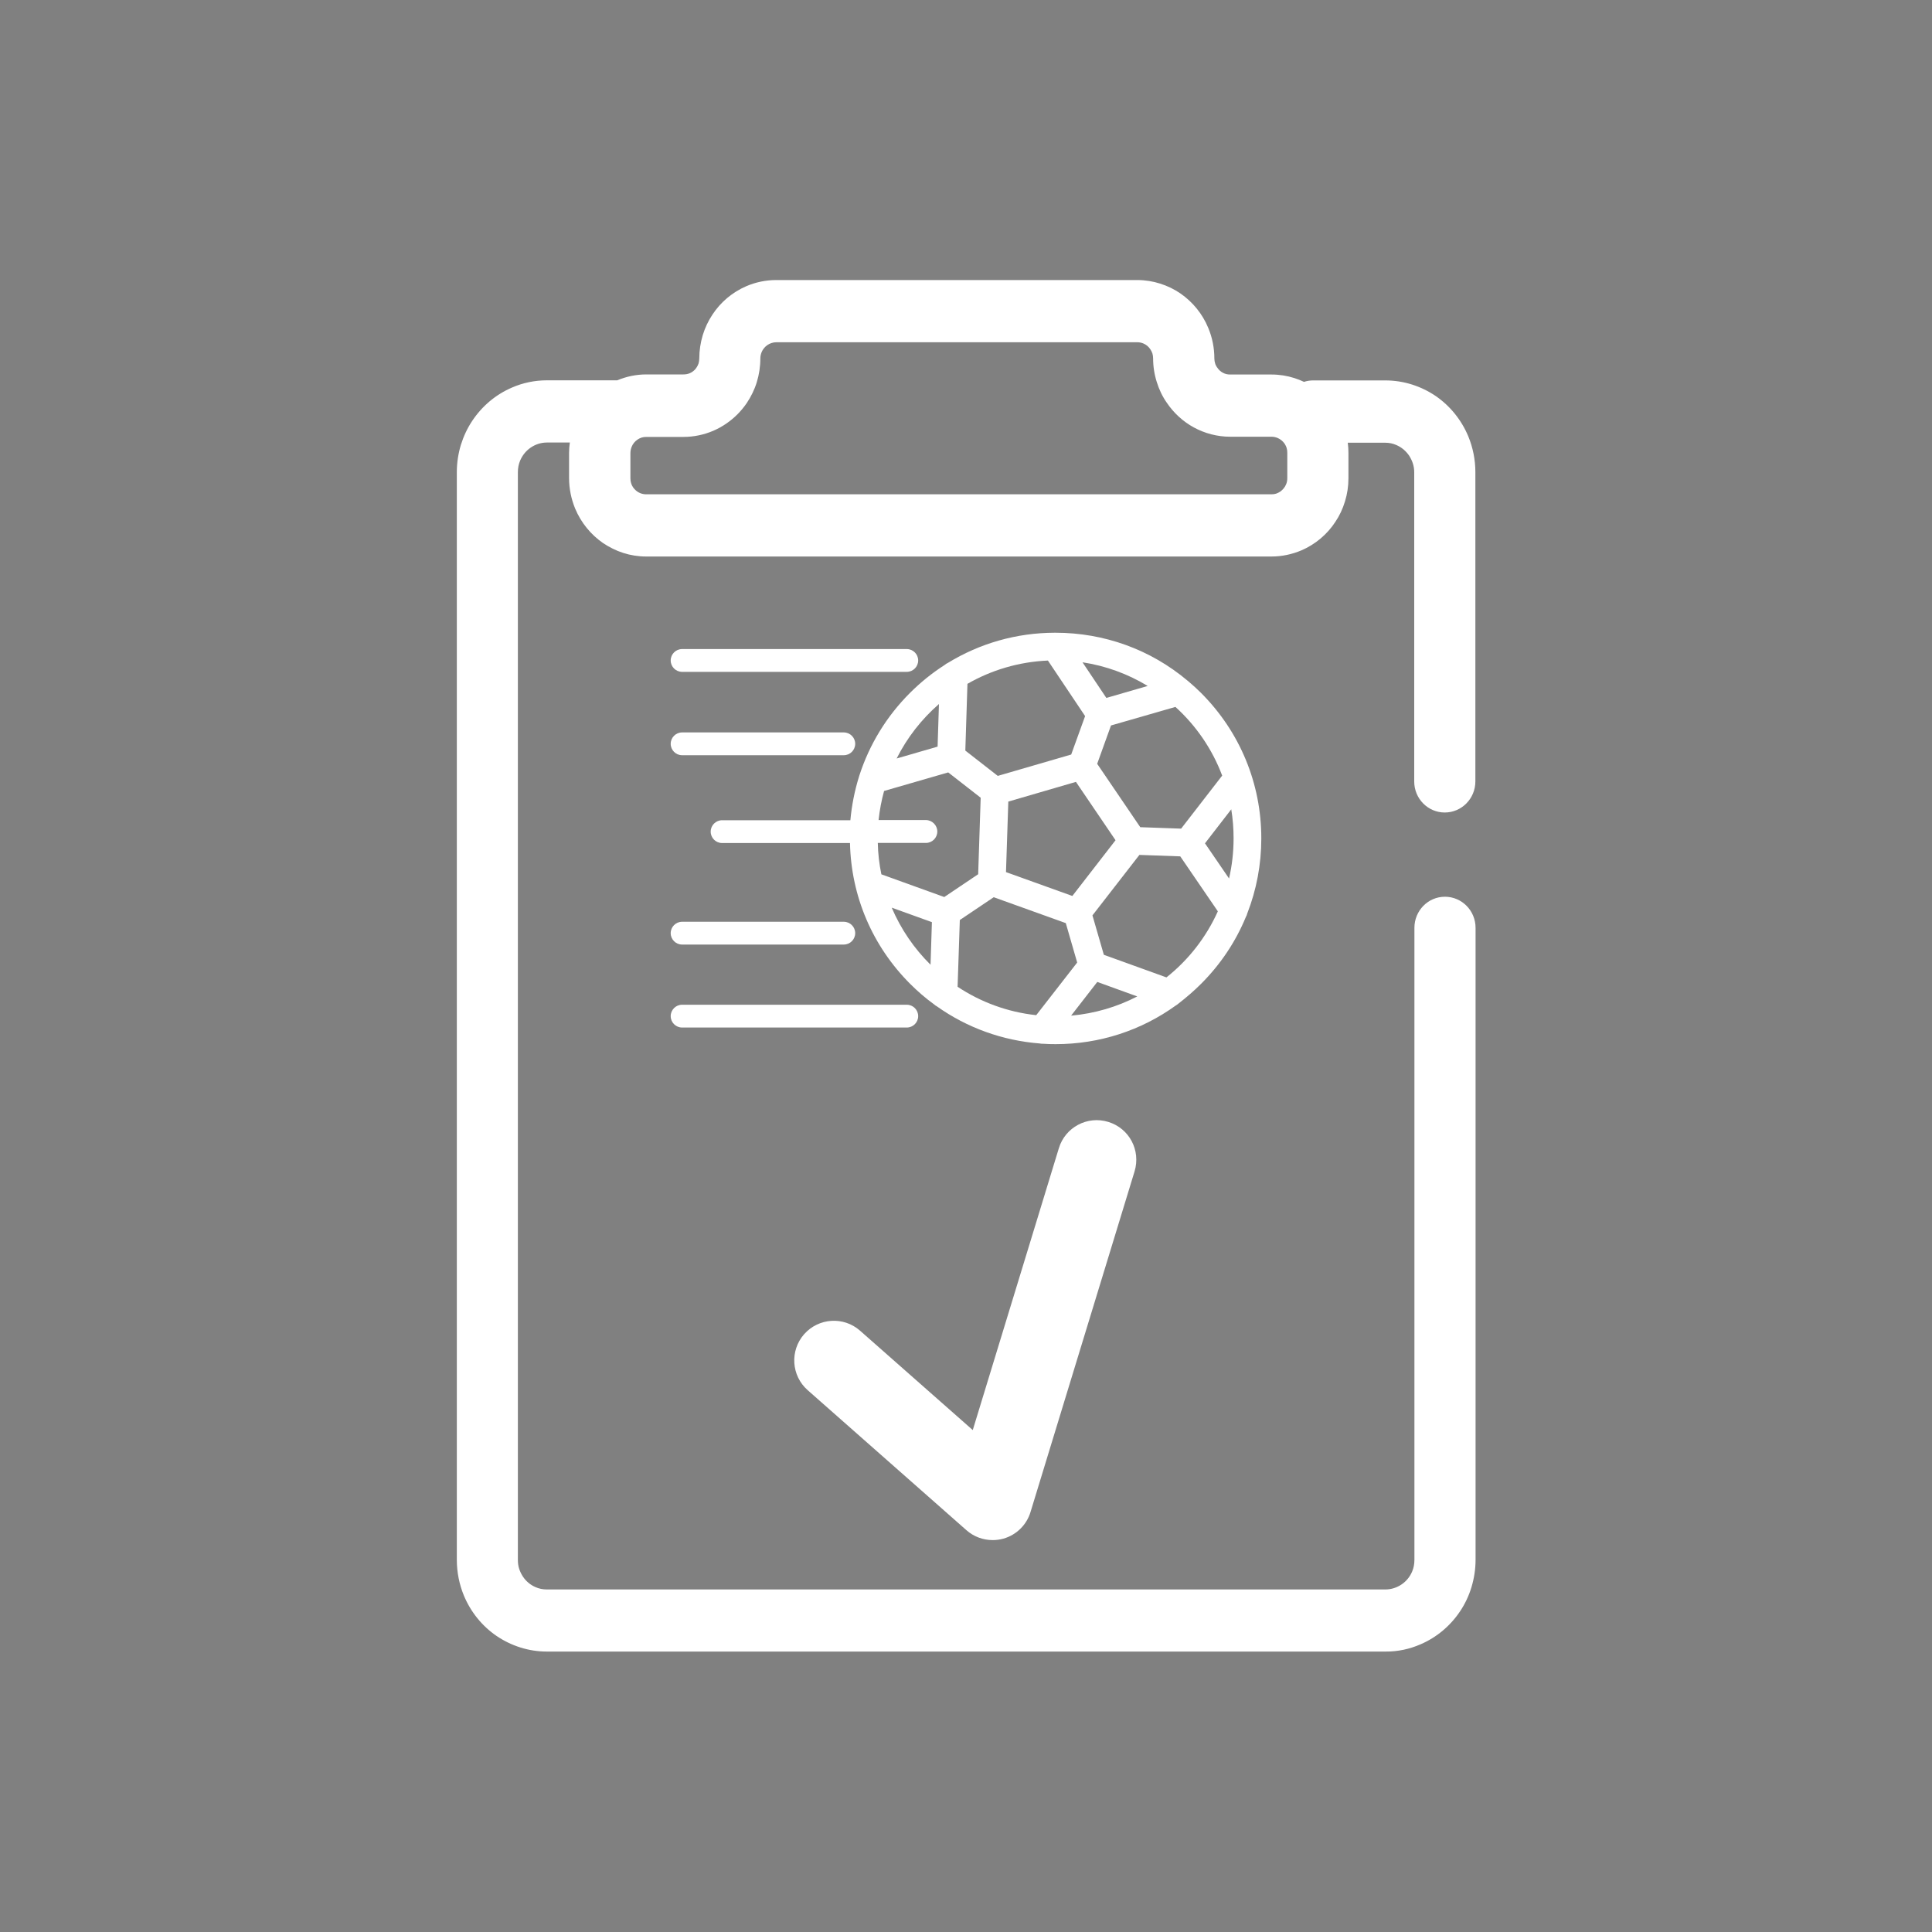 <?xml version="1.0" encoding="UTF-8"?> <!-- Generator: Adobe Illustrator 24.1.2, SVG Export Plug-In . SVG Version: 6.00 Build 0) --> <svg xmlns="http://www.w3.org/2000/svg" xmlns:xlink="http://www.w3.org/1999/xlink" version="1.1" id="Layer_1" x="0px" y="0px" viewBox="0 0 200 200" style="enable-background:new 0 0 200 200;" xml:space="preserve"><rect x="0" y="0" width="200" height="200" fill="#808080" stroke="none"/> <polygon style="fill:#13333F;" points="120.8,39.06 120.8,39.06 120.79,39.06 120.8,39.06 120.8,39.06 "></polygon> <path style="fill:#13333F;" d="M77.3,39.05c0,0.01,0,0.01,0,0.01c0,0-0.01,0-0.01,0L77.3,39.05L77.3,39.05L77.3,39.05z"></path> <path style="fill:#FFFFFF;" d="M149.56,84.11c1.75,0,3.17-1.44,3.17-3.22V48.88c0-1.3-0.26-2.56-0.73-3.7 c-0.71-1.71-1.89-3.16-3.37-4.18c-0.75-0.51-1.57-0.91-2.45-1.19c-0.88-0.28-1.82-0.43-2.78-0.43h-7.44c-0.34,0-0.67,0.05-0.97,0.15 c-0.32-0.15-0.65-0.28-0.99-0.39c-0.75-0.24-1.55-0.37-2.37-0.37h-4.28c-0.29,0-0.54-0.06-0.77-0.19c-0.23-0.12-0.43-0.31-0.57-0.53 L126,38.05c-0.09-0.13-0.17-0.28-0.21-0.43c-0.05-0.16-0.08-0.33-0.08-0.51c0-1.11-0.22-2.18-0.63-3.16 c-0.6-1.46-1.61-2.69-2.88-3.57c-0.64-0.44-1.34-0.78-2.1-1.02c-0.75-0.24-1.55-0.37-2.37-0.37H80.35c-1.09,0-2.15,0.23-3.1,0.64 c-1.43,0.62-2.65,1.64-3.5,2.94c-0.43,0.65-0.77,1.36-1,2.12c-0.23,0.77-0.36,1.58-0.36,2.41c0,0.18-0.03,0.35-0.07,0.51 c-0.05,0.15-0.12,0.3-0.21,0.43l-0.01,0.01c-0.05,0.08-0.1,0.15-0.18,0.23c-0.15,0.15-0.33,0.28-0.53,0.36 c-0.19,0.08-0.4,0.12-0.64,0.12h-3.84c-1.06,0-2.08,0.22-3.01,0.61h-7.27c-1.28,0-2.51,0.26-3.63,0.75 c-1.68,0.72-3.1,1.92-4.11,3.44c-0.51,0.76-0.9,1.6-1.18,2.49c-0.27,0.9-0.42,1.85-0.42,2.82v112.6c0,1.3,0.26,2.56,0.73,3.7 c0.71,1.71,1.89,3.16,3.38,4.18c0.75,0.51,1.57,0.91,2.45,1.19c0.88,0.28,1.82,0.43,2.78,0.43h86.79c1.28,0.01,2.51-0.26,3.63-0.75 c1.68-0.72,3.1-1.92,4.11-3.44c0.5-0.75,0.9-1.59,1.17-2.49c0.27-0.9,0.42-1.85,0.42-2.82V96.05c0-1.78-1.42-3.22-3.17-3.22 c-1.75,0-3.16,1.44-3.16,3.22l0,0v65.43c0,0.43-0.08,0.83-0.23,1.19c-0.23,0.55-0.61,1.02-1.1,1.35c-0.24,0.16-0.5,0.29-0.78,0.38 c-0.28,0.09-0.58,0.14-0.89,0.14H56.61c-0.42,0-0.81-0.08-1.17-0.24c-0.54-0.23-1-0.62-1.32-1.11c-0.16-0.25-0.29-0.52-0.38-0.8 c-0.09-0.28-0.13-0.59-0.13-0.91V48.88c0-0.43,0.08-0.83,0.23-1.19c0.23-0.55,0.61-1.02,1.09-1.35c0.25-0.17,0.51-0.3,0.79-0.39 c0.28-0.09,0.58-0.14,0.89-0.14h2.38c-0.05,0.35-0.08,0.71-0.08,1.07v2.61c0,1.11,0.23,2.19,0.63,3.16 c0.61,1.46,1.62,2.69,2.89,3.57c0.64,0.43,1.34,0.78,2.09,1.02c0.75,0.24,1.55,0.37,2.37,0.37h64.73c1.09,0,2.14-0.23,3.11-0.64 c1.43-0.62,2.65-1.64,3.5-2.94c0.44-0.65,0.77-1.36,1-2.12c0.24-0.77,0.36-1.58,0.36-2.41V46.9c0-0.36-0.02-0.72-0.07-1.07h3.87 c0.42,0,0.81,0.08,1.16,0.24c0.54,0.23,1,0.62,1.33,1.11c0.16,0.25,0.29,0.52,0.38,0.8c0.09,0.28,0.14,0.59,0.14,0.91v32.01 C146.4,82.67,147.81,84.11,149.56,84.11L149.56,84.11L149.56,84.11z M133.26,49.5c0,0.24-0.04,0.45-0.13,0.65 c-0.12,0.29-0.33,0.55-0.6,0.74c-0.13,0.09-0.28,0.16-0.42,0.21c-0.15,0.05-0.32,0.07-0.49,0.07H66.89c-0.24,0-0.44-0.05-0.64-0.13 c-0.29-0.12-0.54-0.34-0.72-0.6c-0.09-0.13-0.16-0.28-0.2-0.43c-0.05-0.15-0.07-0.31-0.07-0.5V46.9c0-0.24,0.05-0.45,0.13-0.65 c0.12-0.3,0.33-0.56,0.6-0.74c0.13-0.09,0.27-0.16,0.42-0.21c0.15-0.05,0.32-0.07,0.49-0.07h3.84c1.1,0,2.15-0.23,3.11-0.64 c0.96-0.42,1.81-1.01,2.53-1.74l0,0c0.33-0.34,0.64-0.71,0.92-1.12c0.44-0.66,0.8-1.38,1.04-2.16c0.24-0.78,0.37-1.61,0.37-2.46 c0-0.24,0.05-0.44,0.13-0.65c0.12-0.3,0.34-0.56,0.6-0.74c0.13-0.09,0.27-0.16,0.43-0.21c0.15-0.05,0.31-0.08,0.48-0.08h37.39 c0.23,0,0.44,0.05,0.63,0.13c0.29,0.12,0.55,0.34,0.72,0.61c0.09,0.13,0.16,0.28,0.21,0.43c0.04,0.15,0.07,0.32,0.07,0.49 c0,0.85,0.13,1.68,0.38,2.46c0.24,0.78,0.59,1.51,1.05,2.16c0.72,1.06,1.67,1.93,2.79,2.54c1.12,0.61,2.42,0.96,3.76,0.96h4.28 c0.23,0,0.44,0.05,0.63,0.13c0.29,0.12,0.55,0.34,0.73,0.6c0.08,0.14,0.16,0.28,0.2,0.43c0.05,0.15,0.07,0.31,0.07,0.5V49.5 L133.26,49.5L133.26,49.5z"></path> <path style="fill:#FFFFFF;" d="M114.73,116.14c-2.17-0.67-4.47,0.56-5.12,2.73l-8.91,29.17l-11.67-10.29 c-1.7-1.5-4.29-1.33-5.79,0.37c-1.49,1.7-1.33,4.29,0.37,5.79l16.44,14.5c0.76,0.67,1.73,1.02,2.71,1.02c0.38,0,0.75-0.05,1.11-0.15 c1.35-0.38,2.41-1.43,2.81-2.76l10.77-35.26C118.11,119.08,116.9,116.8,114.73,116.14L114.73,116.14L114.73,116.14z"></path> <path style="fill:none;stroke:#000000;stroke-width:0.107;stroke-miterlimit:10;" d="M79.13,107.61"></path> <g> <path style="fill:#FFFFFF;" d="M124.34,101.84c2.01-2.01,3.57-4.35,4.62-6.89c0.07-0.13,0.13-0.26,0.16-0.4 c0.95-2.44,1.45-5.06,1.45-7.76c0-5.69-2.22-11.04-6.24-15.06c-0.42-0.42-0.85-0.81-1.3-1.19c-0.03-0.03-0.07-0.06-0.11-0.09 c-3.82-3.21-8.61-4.95-13.66-4.95c-0.01,0-0.02,0-0.04,0c-0.01,0-0.02,0-0.04,0c-3.96,0.01-7.75,1.1-11.05,3.12 c-0.13,0.06-0.25,0.13-0.36,0.23c-1.28,0.82-2.48,1.79-3.58,2.89c-2.42,2.42-4.18,5.32-5.21,8.48c-0.02,0.06-0.04,0.12-0.06,0.19 c-0.45,1.45-0.75,2.96-0.89,4.5H74.75c-0.65,0-1.18,0.53-1.18,1.18s0.53,1.18,1.18,1.18h13.24c0.12,5.51,2.32,10.67,6.23,14.58 c0.77,0.77,1.59,1.48,2.46,2.11c0.09,0.09,0.2,0.16,0.31,0.22c3.13,2.22,6.79,3.54,10.65,3.84c0.09,0.02,0.18,0.03,0.28,0.03 c0.03,0,0.06,0,0.08,0c0.42,0.03,0.85,0.04,1.28,0.04c4.53,0,8.85-1.41,12.45-4.01c0.1-0.06,0.2-0.13,0.29-0.21 C122.83,103.24,123.61,102.57,124.34,101.84z M120.75,101.18l-6.48-2.34l-1.18-4.08l4.86-6.26l4.23,0.15l3.89,5.69 C124.86,97.03,123.03,99.37,120.75,101.18z M99.13,102.15l0.23-6.91l3.51-2.36l7.46,2.68l1.18,4.08l-4.24,5.45 C104.29,104.77,101.51,103.73,99.13,102.15z M100.15,70.79c2.47-1.42,5.31-2.28,8.33-2.41l3.85,5.75l-1.44,3.98l-7.6,2.21 l-3.36-2.62L100.15,70.79z M111.01,92.75l-6.87-2.47l0.24-7.3l7-2.04l4.1,6.04L111.01,92.75z M114.53,72.25l-2.47-3.69 c2.44,0.37,4.72,1.22,6.75,2.45L114.53,72.25z M113.59,101.65l4.14,1.5c-2.08,1.08-4.4,1.77-6.85,1.99L113.59,101.65z M127.7,86.78 c0,1.43-0.16,2.82-0.47,4.16l-2.49-3.64l2.72-3.52C127.62,84.76,127.7,85.76,127.7,86.78z M126.52,80.29l-4.25,5.49l-4.23-0.15 l-4.46-6.56l1.43-3.97l6.67-1.92C123.82,75.12,125.49,77.55,126.52,80.29z M97.2,72.88l-0.14,4.41l-4.24,1.23 C93.9,76.36,95.4,74.45,97.2,72.88z M95.84,84.89h-4.89c0.11-1.03,0.3-2.03,0.57-3.01l6.64-1.92l3.36,2.62l-0.26,7.92l-3.51,2.36 l-6.51-2.35c-0.22-1.05-0.35-2.14-0.37-3.25h4.98c0.65,0,1.18-0.53,1.18-1.18S96.49,84.89,95.84,84.89z M92.31,93.96l4.16,1.5 l-0.14,4.41C94.63,98.19,93.26,96.19,92.31,93.96z"></path> <path style="fill:#FFFFFF;" d="M70.61,69.55h23.26c0.65,0,1.18-0.53,1.18-1.18s-0.53-1.18-1.18-1.18H70.61 c-0.65,0-1.18,0.53-1.18,1.18S69.96,69.55,70.61,69.55z"></path> <path style="fill:#FFFFFF;" d="M93.87,104.01H70.61c-0.65,0-1.18,0.53-1.18,1.18c0,0.65,0.53,1.18,1.18,1.18h23.26 c0.65,0,1.18-0.53,1.18-1.18C95.05,104.54,94.52,104.01,93.87,104.01z"></path> <path style="fill:#FFFFFF;" d="M70.61,78.18h16.74c0.65,0,1.18-0.53,1.18-1.18c0-0.65-0.53-1.18-1.18-1.18H70.61 c-0.65,0-1.18,0.53-1.18,1.18C69.43,77.65,69.96,78.18,70.61,78.18z"></path> <path style="fill:#FFFFFF;" d="M70.61,97.78h16.74c0.65,0,1.18-0.53,1.18-1.18c0-0.65-0.53-1.18-1.18-1.18H70.61 c-0.65,0-1.18,0.53-1.18,1.18C69.43,97.25,69.96,97.78,70.61,97.78z"></path> </g> </svg> 